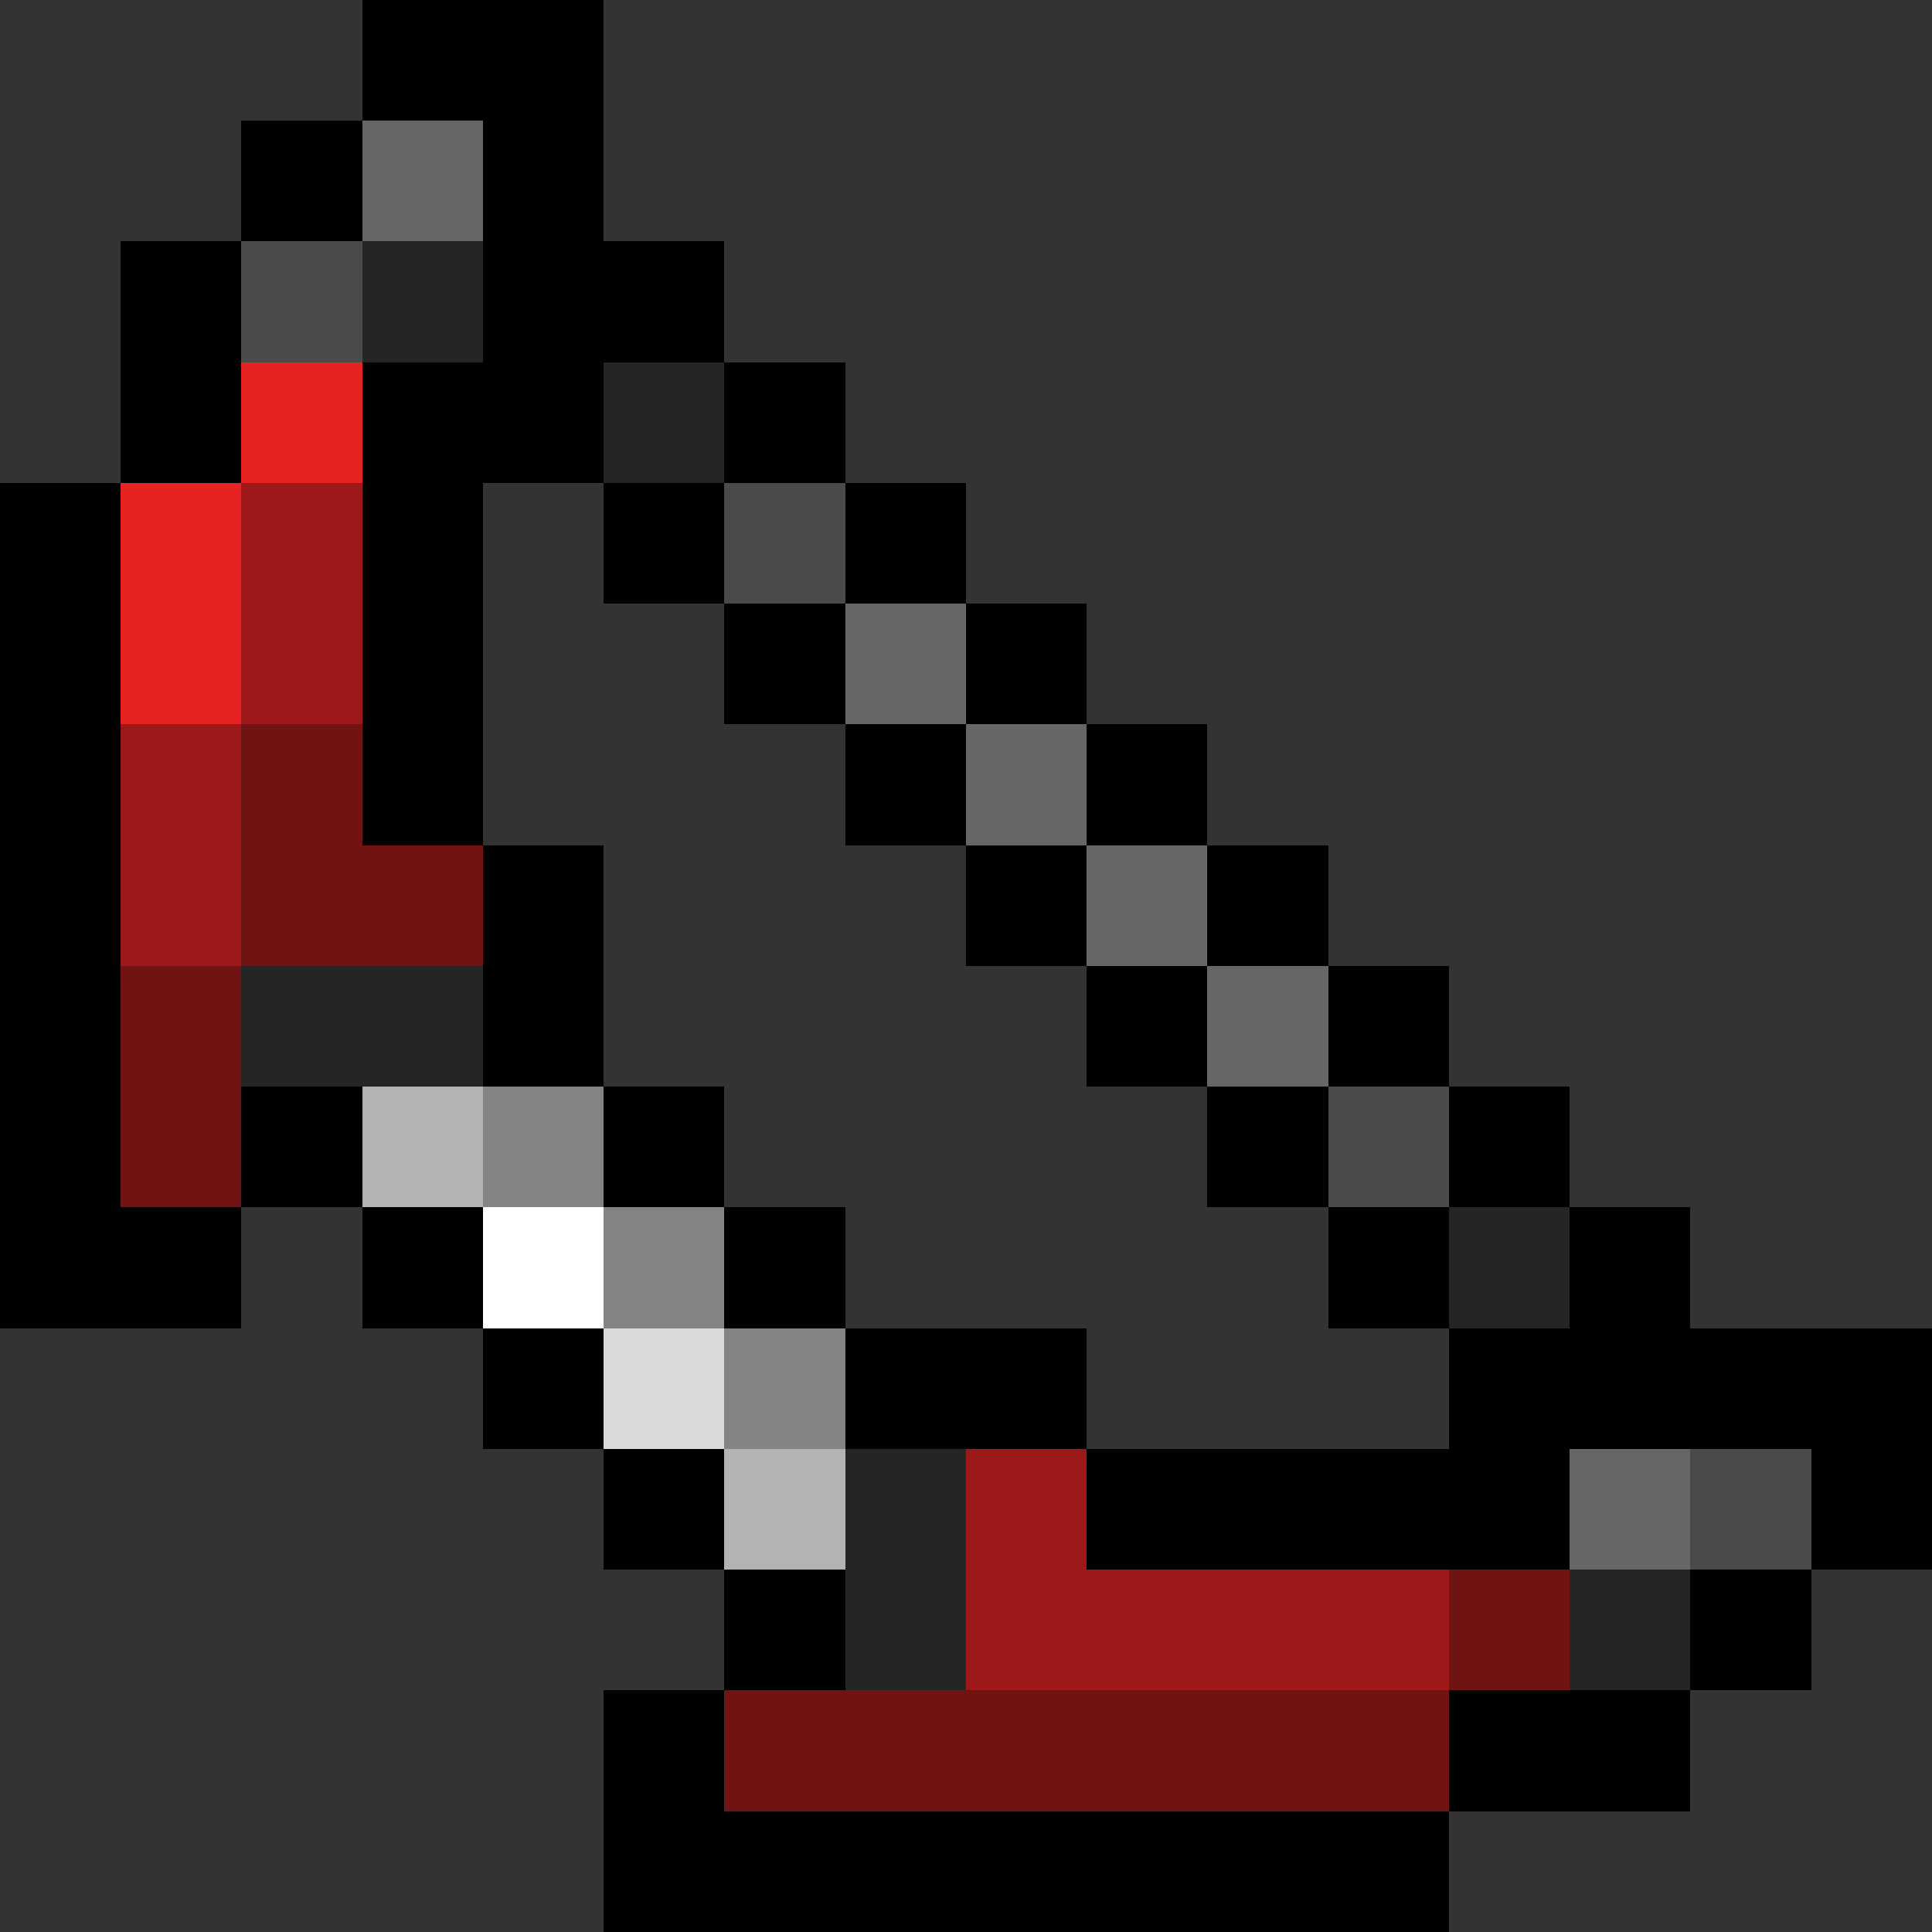 <svg xmlns="http://www.w3.org/2000/svg" viewBox="0 -0.5 16 16" shape-rendering="crispEdges">
<rect x="0" y="-0.5" width="16" height="16" fill="#333333" stroke="none"/>
<path stroke="#000000" d="M3 0h2M2 1h1M4 1h1M1 2h1M4 2h2M1 3h1M3 3h2M6 3h1M0 4h1M3 4h1M5 4h1M7 4h1M0 5h1M3 5h1M6 5h1M8 5h1M0 6h1M3 6h1M7 6h1M9 6h1M0 7h1M4 7h1M8 7h1M10 7h1M0 8h1M4 8h1M9 8h1M11 8h1M0 9h1M2 9h1M5 9h1M10 9h1M12 9h1M0 10h2M3 10h1M6 10h1M11 10h1M13 10h1M4 11h1M7 11h2M12 11h4M5 12h1M9 12h4M15 12h1M6 13h1M14 13h1M5 14h1M12 14h2M5 15h7" />
<path stroke="#666666" d="M3 1h1M7 5h1M8 6h1M9 7h1M10 8h1M13 12h1" />
<path stroke="#4a4a4a" d="M2 2h1M6 4h1M11 9h1M14 12h1" />
<path stroke="#252525" d="M3 2h1M5 3h1M2 8h2M12 10h1M7 12h1M7 13h1M13 13h1" />
<path stroke="#e62222" d="M2 3h1M1 4h1M1 5h1" />
<path stroke="#9d1818" d="M2 4h1M2 5h1M1 6h1M1 7h1M8 12h1M8 13h4" />
<path stroke="#701313" d="M2 6h1M2 7h2M1 8h1M1 9h1M12 13h1M6 14h6" />
<path stroke="#b3b3b3" d="M3 9h1M6 12h1" />
<path stroke="#848484" d="M4 9h1M5 10h1M6 11h1" />
<path stroke="#ffffff" d="M4 10h1" />
<path stroke="#d9d9d9" d="M5 11h1" />
</svg>